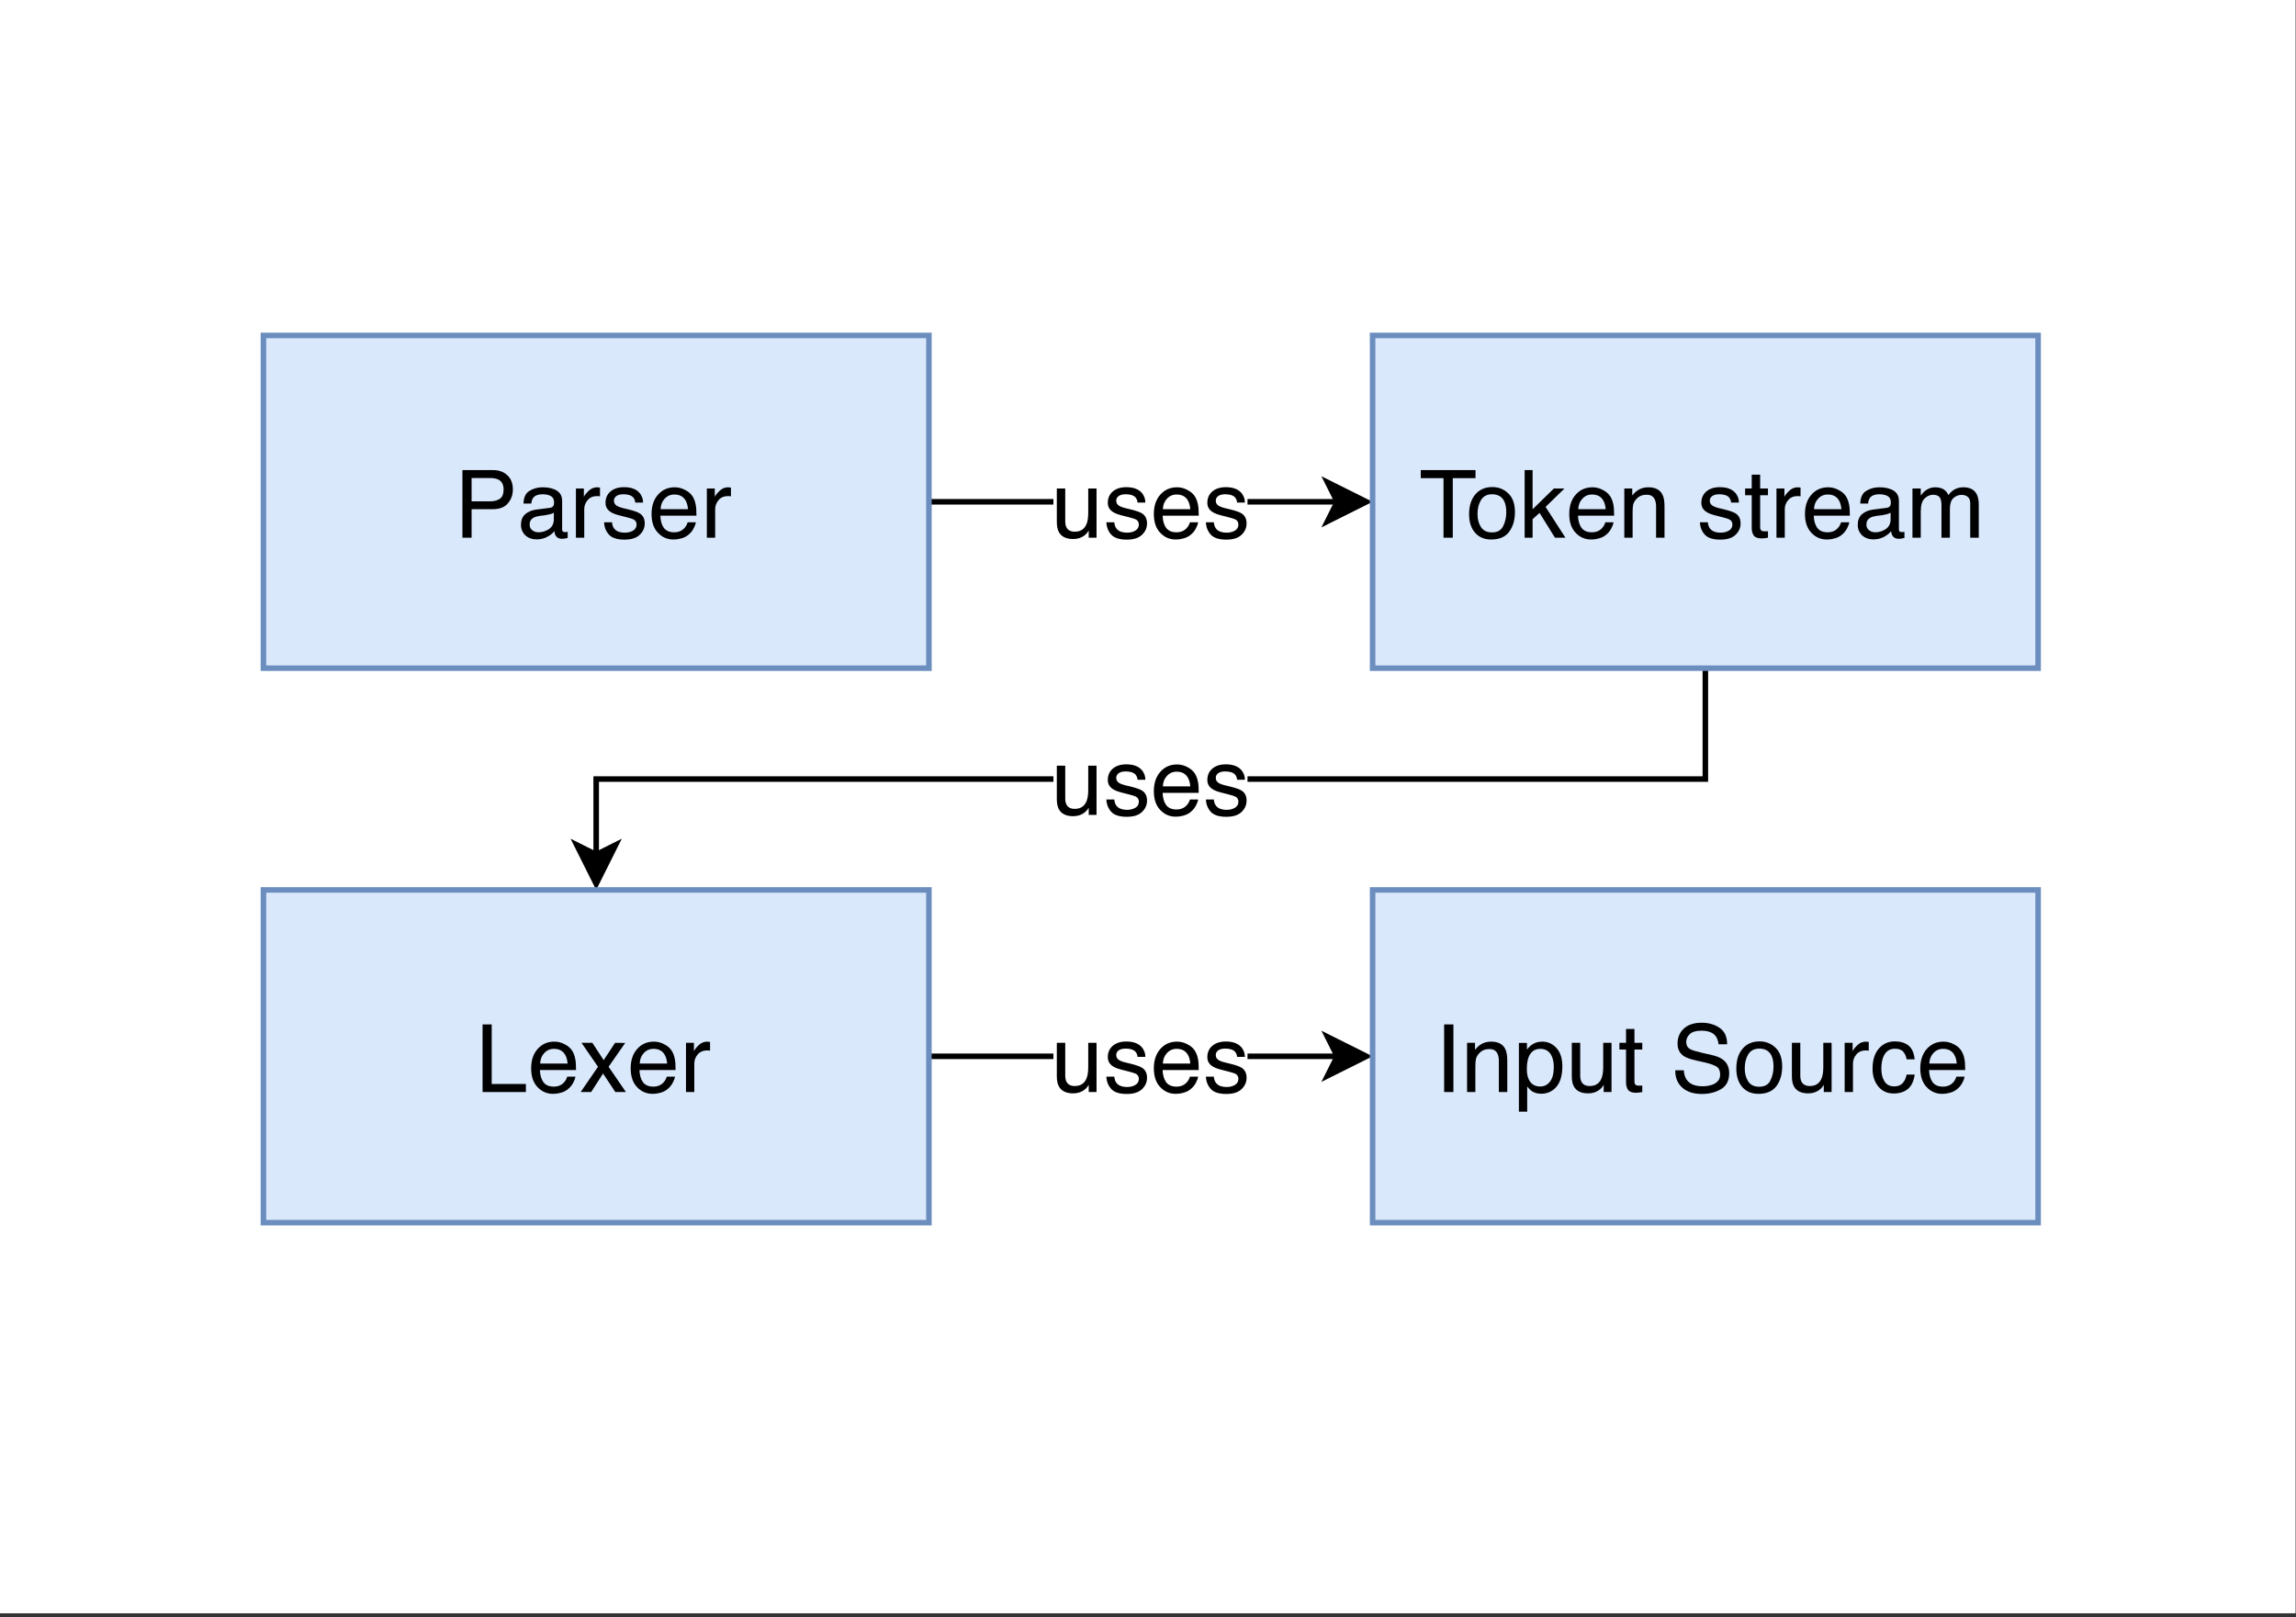 <?xml version="1.0" encoding="UTF-8"?>
<svg xmlns="http://www.w3.org/2000/svg" xmlns:xlink="http://www.w3.org/1999/xlink" width="298.08pt" height="210pt" viewBox="0 0 298.08 210" version="1.1">
<rect x="0" y="0" width="298.08" height="210" fill="#333333" stroke="none"/>
<defs>
<g>
<symbol overflow="visible" id="glyph0-0">
<path style="stroke:none;" d="M 0.391 0 L 0.391 -8.781 L 7.359 -8.781 L 7.359 0 Z M 6.266 -1.094 L 6.266 -7.672 L 1.5 -7.672 L 1.5 -1.094 Z M 6.266 -1.094 "/>
</symbol>
<symbol overflow="visible" id="glyph0-1">
<path style="stroke:none;" d="M 1.859 -6.391 L 1.859 -2.156 C 1.859 -1.82 1.91 -1.551 2.016 -1.344 C 2.211 -0.969 2.57 -0.781 3.094 -0.781 C 3.844 -0.781 4.352 -1.113 4.625 -1.781 C 4.77 -2.133 4.844 -2.625 4.844 -3.25 L 4.844 -6.391 L 5.922 -6.391 L 5.922 0 L 4.906 0 L 4.906 -0.938 C 4.77 -0.695 4.598 -0.492 4.391 -0.328 C 3.984 0.004 3.484 0.172 2.891 0.172 C 1.984 0.172 1.363 -0.129 1.031 -0.734 C 0.852 -1.066 0.766 -1.504 0.766 -2.047 L 0.766 -6.391 Z M 3.344 -6.547 Z M 3.344 -6.547 "/>
</symbol>
<symbol overflow="visible" id="glyph0-2">
<path style="stroke:none;" d="M 1.422 -2 C 1.453 -1.645 1.547 -1.375 1.703 -1.188 C 1.973 -0.832 2.441 -0.656 3.109 -0.656 C 3.504 -0.656 3.852 -0.742 4.156 -0.922 C 4.457 -1.098 4.609 -1.363 4.609 -1.719 C 4.609 -2 4.488 -2.211 4.25 -2.359 C 4.094 -2.441 3.785 -2.539 3.328 -2.656 L 2.469 -2.875 C 1.926 -3.008 1.523 -3.16 1.266 -3.328 C 0.805 -3.617 0.578 -4.02 0.578 -4.531 C 0.578 -5.133 0.789 -5.625 1.219 -6 C 1.656 -6.375 2.242 -6.562 2.984 -6.562 C 3.953 -6.562 4.648 -6.281 5.078 -5.719 C 5.336 -5.352 5.461 -4.969 5.453 -4.562 L 4.438 -4.562 C 4.426 -4.801 4.344 -5.02 4.188 -5.219 C 3.938 -5.5 3.508 -5.641 2.906 -5.641 C 2.5 -5.641 2.191 -5.562 1.984 -5.406 C 1.773 -5.25 1.672 -5.047 1.672 -4.797 C 1.672 -4.516 1.805 -4.289 2.078 -4.125 C 2.234 -4.031 2.469 -3.941 2.781 -3.859 L 3.5 -3.688 C 4.27 -3.5 4.785 -3.316 5.047 -3.141 C 5.461 -2.867 5.672 -2.441 5.672 -1.859 C 5.672 -1.285 5.453 -0.789 5.016 -0.375 C 4.586 0.039 3.93 0.25 3.047 0.25 C 2.098 0.25 1.426 0.035 1.031 -0.391 C 0.633 -0.828 0.422 -1.363 0.391 -2 Z M 3.016 -6.547 Z M 3.016 -6.547 "/>
</symbol>
<symbol overflow="visible" id="glyph0-3">
<path style="stroke:none;" d="M 3.453 -6.547 C 3.91 -6.547 4.348 -6.438 4.766 -6.219 C 5.191 -6.008 5.52 -5.734 5.75 -5.391 C 5.957 -5.066 6.098 -4.691 6.172 -4.266 C 6.234 -3.973 6.266 -3.504 6.266 -2.859 L 1.578 -2.859 C 1.598 -2.203 1.75 -1.676 2.031 -1.281 C 2.32 -0.895 2.77 -0.703 3.375 -0.703 C 3.938 -0.703 4.383 -0.891 4.719 -1.266 C 4.906 -1.473 5.039 -1.719 5.125 -2 L 6.188 -2 C 6.156 -1.77 6.062 -1.508 5.906 -1.219 C 5.75 -0.926 5.57 -0.691 5.375 -0.516 C 5.051 -0.191 4.645 0.02 4.156 0.125 C 3.906 0.195 3.613 0.234 3.281 0.234 C 2.488 0.234 1.816 -0.055 1.266 -0.641 C 0.711 -1.223 0.438 -2.035 0.438 -3.078 C 0.438 -4.109 0.711 -4.941 1.266 -5.578 C 1.828 -6.223 2.555 -6.547 3.453 -6.547 Z M 5.172 -3.703 C 5.129 -4.172 5.023 -4.547 4.859 -4.828 C 4.566 -5.348 4.078 -5.609 3.391 -5.609 C 2.891 -5.609 2.473 -5.426 2.141 -5.062 C 1.805 -4.707 1.629 -4.254 1.609 -3.703 Z M 3.344 -6.547 Z M 3.344 -6.547 "/>
</symbol>
<symbol overflow="visible" id="glyph0-4">
<path style="stroke:none;" d="M 1.047 -8.781 L 5 -8.781 C 5.781 -8.781 6.406 -8.555 6.875 -8.109 C 7.352 -7.672 7.594 -7.055 7.594 -6.266 C 7.594 -5.578 7.379 -4.977 6.953 -4.469 C 6.523 -3.957 5.875 -3.703 5 -3.703 L 2.234 -3.703 L 2.234 0 L 1.047 0 Z M 6.391 -6.25 C 6.391 -6.895 6.156 -7.332 5.688 -7.562 C 5.414 -7.688 5.051 -7.75 4.594 -7.75 L 2.234 -7.75 L 2.234 -4.719 L 4.594 -4.719 C 5.133 -4.719 5.566 -4.828 5.891 -5.047 C 6.223 -5.273 6.391 -5.676 6.391 -6.25 Z M 6.391 -6.25 "/>
</symbol>
<symbol overflow="visible" id="glyph0-5">
<path style="stroke:none;" d="M 1.609 -1.703 C 1.609 -1.391 1.723 -1.145 1.953 -0.969 C 2.18 -0.789 2.453 -0.703 2.766 -0.703 C 3.141 -0.703 3.504 -0.789 3.859 -0.969 C 4.453 -1.25 4.75 -1.723 4.75 -2.391 L 4.75 -3.25 C 4.625 -3.164 4.457 -3.098 4.25 -3.047 C 4.039 -2.992 3.836 -2.953 3.641 -2.922 L 2.984 -2.844 C 2.598 -2.789 2.305 -2.707 2.109 -2.594 C 1.773 -2.406 1.609 -2.109 1.609 -1.703 Z M 4.219 -3.875 C 4.469 -3.906 4.633 -4.008 4.719 -4.188 C 4.758 -4.281 4.781 -4.414 4.781 -4.594 C 4.781 -4.969 4.648 -5.234 4.391 -5.391 C 4.129 -5.555 3.758 -5.641 3.281 -5.641 C 2.719 -5.641 2.316 -5.488 2.078 -5.188 C 1.941 -5.02 1.859 -4.77 1.828 -4.438 L 0.812 -4.438 C 0.832 -5.227 1.086 -5.773 1.578 -6.078 C 2.078 -6.391 2.648 -6.547 3.297 -6.547 C 4.047 -6.547 4.656 -6.406 5.125 -6.125 C 5.594 -5.832 5.828 -5.383 5.828 -4.781 L 5.828 -1.094 C 5.828 -0.988 5.848 -0.898 5.891 -0.828 C 5.941 -0.766 6.039 -0.734 6.188 -0.734 C 6.238 -0.734 6.289 -0.734 6.344 -0.734 C 6.406 -0.742 6.473 -0.754 6.547 -0.766 L 6.547 0.031 C 6.379 0.07 6.25 0.098 6.156 0.109 C 6.07 0.129 5.953 0.141 5.797 0.141 C 5.43 0.141 5.164 0.008 5 -0.25 C 4.906 -0.395 4.844 -0.594 4.812 -0.844 C 4.594 -0.562 4.273 -0.312 3.859 -0.094 C 3.453 0.113 3.004 0.219 2.516 0.219 C 1.922 0.219 1.43 0.039 1.047 -0.312 C 0.672 -0.676 0.484 -1.129 0.484 -1.672 C 0.484 -2.266 0.664 -2.723 1.031 -3.047 C 1.406 -3.379 1.895 -3.582 2.5 -3.656 Z M 3.328 -6.547 Z M 3.328 -6.547 "/>
</symbol>
<symbol overflow="visible" id="glyph0-6">
<path style="stroke:none;" d="M 0.812 -6.391 L 1.844 -6.391 L 1.844 -5.297 C 1.926 -5.504 2.129 -5.766 2.453 -6.078 C 2.773 -6.391 3.148 -6.547 3.578 -6.547 C 3.598 -6.547 3.629 -6.539 3.672 -6.531 C 3.723 -6.531 3.812 -6.523 3.938 -6.516 L 3.938 -5.375 C 3.863 -5.383 3.801 -5.391 3.75 -5.391 C 3.695 -5.398 3.641 -5.406 3.578 -5.406 C 3.035 -5.406 2.617 -5.227 2.328 -4.875 C 2.035 -4.531 1.891 -4.133 1.891 -3.688 L 1.891 0 L 0.812 0 Z M 0.812 -6.391 "/>
</symbol>
<symbol overflow="visible" id="glyph0-7">
<path style="stroke:none;" d="M 7.312 -8.781 L 7.312 -7.734 L 4.359 -7.734 L 4.359 0 L 3.156 0 L 3.156 -7.734 L 0.203 -7.734 L 0.203 -8.781 Z M 7.312 -8.781 "/>
</symbol>
<symbol overflow="visible" id="glyph0-8">
<path style="stroke:none;" d="M 3.328 -0.688 C 4.035 -0.688 4.52 -0.957 4.781 -1.5 C 5.051 -2.039 5.188 -2.641 5.188 -3.297 C 5.188 -3.898 5.094 -4.391 4.906 -4.766 C 4.602 -5.348 4.082 -5.641 3.344 -5.641 C 2.688 -5.641 2.207 -5.391 1.906 -4.891 C 1.602 -4.391 1.453 -3.785 1.453 -3.078 C 1.453 -2.398 1.602 -1.832 1.906 -1.375 C 2.207 -0.914 2.68 -0.688 3.328 -0.688 Z M 3.375 -6.578 C 4.195 -6.578 4.891 -6.301 5.453 -5.75 C 6.023 -5.207 6.312 -4.398 6.312 -3.328 C 6.312 -2.297 6.062 -1.441 5.562 -0.766 C 5.062 -0.098 4.281 0.234 3.219 0.234 C 2.344 0.234 1.645 -0.062 1.125 -0.656 C 0.613 -1.25 0.359 -2.051 0.359 -3.062 C 0.359 -4.133 0.629 -4.988 1.172 -5.625 C 1.711 -6.258 2.445 -6.578 3.375 -6.578 Z M 3.328 -6.547 Z M 3.328 -6.547 "/>
</symbol>
<symbol overflow="visible" id="glyph0-9">
<path style="stroke:none;" d="M 0.766 -8.781 L 1.797 -8.781 L 1.797 -3.688 L 4.562 -6.391 L 5.938 -6.391 L 3.484 -4 L 6.062 0 L 4.703 0 L 2.703 -3.219 L 1.797 -2.406 L 1.797 0 L 0.766 0 Z M 0.766 -8.781 "/>
</symbol>
<symbol overflow="visible" id="glyph0-10">
<path style="stroke:none;" d="M 0.781 -6.391 L 1.812 -6.391 L 1.812 -5.484 C 2.113 -5.859 2.43 -6.129 2.766 -6.297 C 3.109 -6.461 3.488 -6.547 3.906 -6.547 C 4.812 -6.547 5.422 -6.227 5.734 -5.594 C 5.91 -5.25 6 -4.754 6 -4.109 L 6 0 L 4.906 0 L 4.906 -4.031 C 4.906 -4.426 4.848 -4.738 4.734 -4.969 C 4.547 -5.375 4.203 -5.578 3.703 -5.578 C 3.441 -5.578 3.234 -5.551 3.078 -5.5 C 2.773 -5.406 2.516 -5.227 2.297 -4.969 C 2.117 -4.758 2 -4.539 1.938 -4.312 C 1.883 -4.094 1.859 -3.77 1.859 -3.344 L 1.859 0 L 0.781 0 Z M 3.312 -6.547 Z M 3.312 -6.547 "/>
</symbol>
<symbol overflow="visible" id="glyph0-11">
<path style="stroke:none;" d=""/>
</symbol>
<symbol overflow="visible" id="glyph0-12">
<path style="stroke:none;" d="M 1 -8.188 L 2.094 -8.188 L 2.094 -6.391 L 3.109 -6.391 L 3.109 -5.516 L 2.094 -5.516 L 2.094 -1.344 C 2.094 -1.125 2.164 -0.973 2.312 -0.891 C 2.395 -0.848 2.535 -0.828 2.734 -0.828 C 2.785 -0.828 2.844 -0.828 2.906 -0.828 C 2.969 -0.836 3.035 -0.844 3.109 -0.844 L 3.109 0 C 2.984 0.031 2.852 0.051 2.719 0.062 C 2.594 0.082 2.453 0.094 2.297 0.094 C 1.797 0.094 1.453 -0.031 1.266 -0.281 C 1.086 -0.539 1 -0.875 1 -1.281 L 1 -5.516 L 0.141 -5.516 L 0.141 -6.391 L 1 -6.391 Z M 1 -8.188 "/>
</symbol>
<symbol overflow="visible" id="glyph0-13">
<path style="stroke:none;" d="M 0.781 -6.391 L 1.859 -6.391 L 1.859 -5.484 C 2.109 -5.805 2.336 -6.035 2.547 -6.172 C 2.898 -6.422 3.301 -6.547 3.75 -6.547 C 4.258 -6.547 4.672 -6.422 4.984 -6.172 C 5.16 -6.023 5.316 -5.812 5.453 -5.531 C 5.691 -5.875 5.973 -6.129 6.297 -6.297 C 6.617 -6.461 6.984 -6.547 7.391 -6.547 C 8.254 -6.547 8.836 -6.234 9.141 -5.609 C 9.305 -5.273 9.391 -4.828 9.391 -4.266 L 9.391 0 L 8.281 0 L 8.281 -4.438 C 8.281 -4.863 8.172 -5.156 7.953 -5.312 C 7.742 -5.477 7.488 -5.562 7.188 -5.562 C 6.758 -5.562 6.395 -5.422 6.094 -5.141 C 5.789 -4.859 5.641 -4.383 5.641 -3.719 L 5.641 0 L 4.547 0 L 4.547 -4.172 C 4.547 -4.609 4.492 -4.926 4.391 -5.125 C 4.223 -5.426 3.914 -5.578 3.469 -5.578 C 3.062 -5.578 2.691 -5.414 2.359 -5.094 C 2.023 -4.781 1.859 -4.211 1.859 -3.391 L 1.859 0 L 0.781 0 Z M 0.781 -6.391 "/>
</symbol>
<symbol overflow="visible" id="glyph0-14">
<path style="stroke:none;" d="M 0.938 -8.781 L 2.125 -8.781 L 2.125 -1.047 L 6.562 -1.047 L 6.562 0 L 0.938 0 Z M 0.938 -8.781 "/>
</symbol>
<symbol overflow="visible" id="glyph0-15">
<path style="stroke:none;" d="M 0.172 -6.391 L 1.578 -6.391 L 3.047 -4.141 L 4.531 -6.391 L 5.844 -6.375 L 3.688 -3.281 L 5.938 0 L 4.562 0 L 2.969 -2.406 L 1.422 0 L 0.062 0 L 2.312 -3.281 Z M 0.172 -6.391 "/>
</symbol>
<symbol overflow="visible" id="glyph0-16">
<path style="stroke:none;" d="M 1.203 -8.781 L 2.406 -8.781 L 2.406 0 L 1.203 0 Z M 1.203 -8.781 "/>
</symbol>
<symbol overflow="visible" id="glyph0-17">
<path style="stroke:none;" d="M 3.484 -0.719 C 3.984 -0.719 4.398 -0.926 4.734 -1.344 C 5.066 -1.77 5.234 -2.398 5.234 -3.234 C 5.234 -3.742 5.16 -4.18 5.016 -4.547 C 4.734 -5.254 4.223 -5.609 3.484 -5.609 C 2.742 -5.609 2.234 -5.238 1.953 -4.5 C 1.805 -4.094 1.734 -3.582 1.734 -2.969 C 1.734 -2.477 1.805 -2.062 1.953 -1.719 C 2.234 -1.051 2.742 -0.719 3.484 -0.719 Z M 0.703 -6.375 L 1.75 -6.375 L 1.75 -5.516 C 1.969 -5.805 2.203 -6.031 2.453 -6.188 C 2.816 -6.426 3.242 -6.547 3.734 -6.547 C 4.461 -6.547 5.078 -6.27 5.578 -5.719 C 6.086 -5.164 6.344 -4.375 6.344 -3.344 C 6.344 -1.945 5.977 -0.953 5.25 -0.359 C 4.781 0.023 4.238 0.219 3.625 0.219 C 3.145 0.219 2.742 0.113 2.422 -0.094 C 2.223 -0.219 2.008 -0.426 1.781 -0.719 L 1.781 2.547 L 0.703 2.547 Z M 0.703 -6.375 "/>
</symbol>
<symbol overflow="visible" id="glyph0-18">
<path style="stroke:none;" d="M 1.703 -2.828 C 1.734 -2.328 1.852 -1.926 2.062 -1.625 C 2.457 -1.039 3.148 -0.75 4.141 -0.75 C 4.586 -0.75 4.992 -0.812 5.359 -0.938 C 6.066 -1.188 6.422 -1.629 6.422 -2.266 C 6.422 -2.742 6.273 -3.082 5.984 -3.281 C 5.68 -3.477 5.207 -3.656 4.562 -3.812 L 3.375 -4.078 C 2.594 -4.254 2.039 -4.445 1.719 -4.656 C 1.164 -5.02 0.891 -5.566 0.891 -6.297 C 0.891 -7.086 1.16 -7.734 1.703 -8.234 C 2.242 -8.742 3.016 -9 4.016 -9 C 4.941 -9 5.723 -8.773 6.359 -8.328 C 7.004 -7.891 7.328 -7.18 7.328 -6.203 L 6.219 -6.203 C 6.156 -6.672 6.023 -7.031 5.828 -7.281 C 5.461 -7.738 4.848 -7.969 3.984 -7.969 C 3.285 -7.969 2.781 -7.816 2.469 -7.516 C 2.164 -7.223 2.016 -6.883 2.016 -6.5 C 2.016 -6.07 2.191 -5.758 2.547 -5.562 C 2.785 -5.426 3.316 -5.266 4.141 -5.078 L 5.375 -4.797 C 5.969 -4.66 6.426 -4.473 6.75 -4.234 C 7.312 -3.828 7.594 -3.234 7.594 -2.453 C 7.594 -1.484 7.238 -0.789 6.531 -0.375 C 5.82 0.039 5 0.25 4.062 0.25 C 2.969 0.25 2.113 -0.023 1.5 -0.578 C 0.883 -1.129 0.582 -1.879 0.594 -2.828 Z M 4.109 -9.016 Z M 4.109 -9.016 "/>
</symbol>
<symbol overflow="visible" id="glyph0-19">
<path style="stroke:none;" d="M 3.25 -6.578 C 3.977 -6.578 4.566 -6.398 5.016 -6.047 C 5.461 -5.703 5.734 -5.102 5.828 -4.25 L 4.781 -4.25 C 4.719 -4.645 4.57 -4.973 4.344 -5.234 C 4.125 -5.492 3.758 -5.625 3.25 -5.625 C 2.57 -5.625 2.082 -5.289 1.781 -4.625 C 1.594 -4.188 1.5 -3.648 1.5 -3.016 C 1.5 -2.367 1.633 -1.828 1.906 -1.391 C 2.176 -0.953 2.602 -0.734 3.188 -0.734 C 3.633 -0.734 3.988 -0.867 4.25 -1.141 C 4.508 -1.41 4.688 -1.785 4.781 -2.266 L 5.828 -2.266 C 5.711 -1.41 5.414 -0.785 4.938 -0.391 C 4.457 -0.004 3.844 0.188 3.094 0.188 C 2.258 0.188 1.594 -0.117 1.094 -0.734 C 0.602 -1.348 0.359 -2.109 0.359 -3.016 C 0.359 -4.141 0.629 -5.016 1.172 -5.641 C 1.711 -6.266 2.406 -6.578 3.25 -6.578 Z M 3.094 -6.547 Z M 3.094 -6.547 "/>
</symbol>
</g>
<clipPath id="clip1">
  <path d="M 0 0 L 298 0 L 298 209.465 L 0 209.465 Z M 0 0 "/>
</clipPath>
</defs>
<g id="surface1">
<g clip-path="url(#clip1)" clip-rule="nonzero">
<path style=" stroke:none;fill-rule:nonzero;fill:rgb(100%,100%,100%);fill-opacity:1;" d="M 0 0 L 298 0 L 298 209.465 L 0 209.465 Z M 0 0 "/>
<path style=" stroke:none;fill-rule:nonzero;fill:rgb(100%,100%,100%);fill-opacity:1;" d="M 0 0 L 298 0 L 298 209.465 L 0 209.465 Z M 0 0 "/>
</g>
<path style="fill:none;stroke-width:1;stroke-linecap:butt;stroke-linejoin:miter;stroke:rgb(0%,0%,0%);stroke-opacity:1;stroke-miterlimit:10;" d="M 166.998 89.997 L 240.629 89.997 " transform="matrix(0.72,0,0,0.72,0.36,0.36)"/>
<path style="fill-rule:nonzero;fill:rgb(0%,0%,0%);fill-opacity:1;stroke-width:1;stroke-linecap:butt;stroke-linejoin:miter;stroke:rgb(0%,0%,0%);stroke-opacity:1;stroke-miterlimit:10;" d="M 245.882 89.997 L 238.882 93.498 L 240.629 89.997 L 238.882 86.503 Z M 245.882 89.997 " transform="matrix(0.72,0,0,0.72,0.36,0.36)"/>
<path style=" stroke:none;fill-rule:nonzero;fill:rgb(100%,100%,100%);fill-opacity:1;" d="M 136.762 58.305 L 161.957 58.305 L 161.957 72.699 L 136.762 72.699 Z M 136.762 58.305 "/>
<g style="fill:rgb(0%,0%,0%);fill-opacity:1;">
  <use xlink:href="#glyph0-1" x="136.437" y="69.821"/>
  <use xlink:href="#glyph0-2" x="143.243" y="69.821"/>
  <use xlink:href="#glyph0-3" x="149.361" y="69.821"/>
  <use xlink:href="#glyph0-2" x="156.166" y="69.821"/>
</g>
<path style="fill-rule:nonzero;fill:rgb(85.489%,90.979%,98.819%);fill-opacity:1;stroke-width:1;stroke-linecap:butt;stroke-linejoin:miter;stroke:rgb(42.349%,55.688%,74.899%);stroke-opacity:1;stroke-miterlimit:4;" d="M 47.001 59.998 L 166.998 59.998 L 166.998 120.002 L 47.001 120.002 Z M 47.001 59.998 " transform="matrix(0.72,0,0,0.72,0.36,0.36)"/>
<g style="fill:rgb(0%,0%,0%);fill-opacity:1;">
  <use xlink:href="#glyph0-4" x="58.99" y="69.821"/>
  <use xlink:href="#glyph0-5" x="67.152" y="69.821"/>
  <use xlink:href="#glyph0-6" x="73.958" y="69.821"/>
  <use xlink:href="#glyph0-2" x="78.033" y="69.821"/>
  <use xlink:href="#glyph0-3" x="84.151" y="69.821"/>
  <use xlink:href="#glyph0-6" x="90.956" y="69.821"/>
</g>
<path style="fill:none;stroke-width:1;stroke-linecap:butt;stroke-linejoin:miter;stroke:rgb(0%,0%,0%);stroke-opacity:1;stroke-miterlimit:10;" d="M 306.999 120.002 L 306.999 140 L 107 140 L 107 153.632 " transform="matrix(0.72,0,0,0.72,0.36,0.36)"/>
<path style="fill-rule:nonzero;fill:rgb(0%,0%,0%);fill-opacity:1;stroke-width:1;stroke-linecap:butt;stroke-linejoin:miter;stroke:rgb(0%,0%,0%);stroke-opacity:1;stroke-miterlimit:10;" d="M 107 158.88 L 103.499 151.879 L 107 153.632 L 110.5 151.879 Z M 107 158.88 " transform="matrix(0.72,0,0,0.72,0.36,0.36)"/>
<path style=" stroke:none;fill-rule:nonzero;fill:rgb(100%,100%,100%);fill-opacity:1;" d="M 136.762 94.293 L 161.957 94.293 L 161.957 108.691 L 136.762 108.691 Z M 136.762 94.293 "/>
<g style="fill:rgb(0%,0%,0%);fill-opacity:1;">
  <use xlink:href="#glyph0-1" x="136.437" y="105.812"/>
  <use xlink:href="#glyph0-2" x="143.243" y="105.812"/>
  <use xlink:href="#glyph0-3" x="149.361" y="105.812"/>
  <use xlink:href="#glyph0-2" x="156.166" y="105.812"/>
</g>
<path style="fill-rule:nonzero;fill:rgb(85.489%,90.979%,98.819%);fill-opacity:1;stroke-width:1;stroke-linecap:butt;stroke-linejoin:miter;stroke:rgb(42.349%,55.688%,74.899%);stroke-opacity:1;stroke-miterlimit:4;" d="M 247 59.998 L 366.998 59.998 L 366.998 120.002 L 247 120.002 Z M 247 59.998 " transform="matrix(0.72,0,0,0.72,0.36,0.36)"/>
<g style="fill:rgb(0%,0%,0%);fill-opacity:1;">
  <use xlink:href="#glyph0-7" x="184.248" y="69.821"/>
</g>
<g style="fill:rgb(0%,0%,0%);fill-opacity:1;">
  <use xlink:href="#glyph0-8" x="190.366" y="69.821"/>
  <use xlink:href="#glyph0-9" x="197.172" y="69.821"/>
  <use xlink:href="#glyph0-3" x="203.29" y="69.821"/>
  <use xlink:href="#glyph0-10" x="210.096" y="69.821"/>
  <use xlink:href="#glyph0-11" x="216.901" y="69.821"/>
  <use xlink:href="#glyph0-2" x="220.301" y="69.821"/>
  <use xlink:href="#glyph0-12" x="226.419" y="69.821"/>
  <use xlink:href="#glyph0-6" x="229.819" y="69.821"/>
  <use xlink:href="#glyph0-3" x="233.894" y="69.821"/>
  <use xlink:href="#glyph0-5" x="240.699" y="69.821"/>
  <use xlink:href="#glyph0-13" x="247.505" y="69.821"/>
</g>
<path style="fill:none;stroke-width:1;stroke-linecap:butt;stroke-linejoin:miter;stroke:rgb(0%,0%,0%);stroke-opacity:1;stroke-miterlimit:10;" d="M 166.998 190.003 L 240.629 190.003 " transform="matrix(0.72,0,0,0.72,0.36,0.36)"/>
<path style="fill-rule:nonzero;fill:rgb(0%,0%,0%);fill-opacity:1;stroke-width:1;stroke-linecap:butt;stroke-linejoin:miter;stroke:rgb(0%,0%,0%);stroke-opacity:1;stroke-miterlimit:10;" d="M 245.882 190.003 L 238.882 193.497 L 240.629 190.003 L 238.882 186.502 Z M 245.882 190.003 " transform="matrix(0.72,0,0,0.72,0.36,0.36)"/>
<path style=" stroke:none;fill-rule:nonzero;fill:rgb(100%,100%,100%);fill-opacity:1;" d="M 136.762 130.285 L 161.957 130.285 L 161.957 144.68 L 136.762 144.68 Z M 136.762 130.285 "/>
<g style="fill:rgb(0%,0%,0%);fill-opacity:1;">
  <use xlink:href="#glyph0-1" x="136.437" y="141.802"/>
  <use xlink:href="#glyph0-2" x="143.243" y="141.802"/>
  <use xlink:href="#glyph0-3" x="149.361" y="141.802"/>
  <use xlink:href="#glyph0-2" x="156.166" y="141.802"/>
</g>
<path style="fill-rule:nonzero;fill:rgb(85.489%,90.979%,98.819%);fill-opacity:1;stroke-width:1;stroke-linecap:butt;stroke-linejoin:miter;stroke:rgb(42.349%,55.688%,74.899%);stroke-opacity:1;stroke-miterlimit:4;" d="M 47.001 159.998 L 166.998 159.998 L 166.998 220.002 L 47.001 220.002 Z M 47.001 159.998 " transform="matrix(0.72,0,0,0.72,0.36,0.36)"/>
<g style="fill:rgb(0%,0%,0%);fill-opacity:1;">
  <use xlink:href="#glyph0-14" x="61.712" y="141.802"/>
  <use xlink:href="#glyph0-3" x="68.518" y="141.802"/>
  <use xlink:href="#glyph0-15" x="75.323" y="141.802"/>
  <use xlink:href="#glyph0-3" x="81.441" y="141.802"/>
  <use xlink:href="#glyph0-6" x="88.247" y="141.802"/>
</g>
<path style="fill-rule:nonzero;fill:rgb(85.489%,90.979%,98.819%);fill-opacity:1;stroke-width:1;stroke-linecap:butt;stroke-linejoin:miter;stroke:rgb(42.349%,55.688%,74.899%);stroke-opacity:1;stroke-miterlimit:4;" d="M 247 159.998 L 366.998 159.998 L 366.998 220.002 L 247 220.002 Z M 247 159.998 " transform="matrix(0.72,0,0,0.72,0.36,0.36)"/>
<g style="fill:rgb(0%,0%,0%);fill-opacity:1;">
  <use xlink:href="#glyph0-16" x="186.284" y="141.802"/>
  <use xlink:href="#glyph0-10" x="189.683" y="141.802"/>
  <use xlink:href="#glyph0-17" x="196.489" y="141.802"/>
  <use xlink:href="#glyph0-1" x="203.294" y="141.802"/>
  <use xlink:href="#glyph0-12" x="210.1" y="141.802"/>
  <use xlink:href="#glyph0-11" x="213.5" y="141.802"/>
  <use xlink:href="#glyph0-18" x="216.899" y="141.802"/>
  <use xlink:href="#glyph0-8" x="225.061" y="141.802"/>
  <use xlink:href="#glyph0-1" x="231.867" y="141.802"/>
  <use xlink:href="#glyph0-6" x="238.672" y="141.802"/>
  <use xlink:href="#glyph0-19" x="242.747" y="141.802"/>
  <use xlink:href="#glyph0-3" x="248.865" y="141.802"/>
</g>
</g>
</svg>
